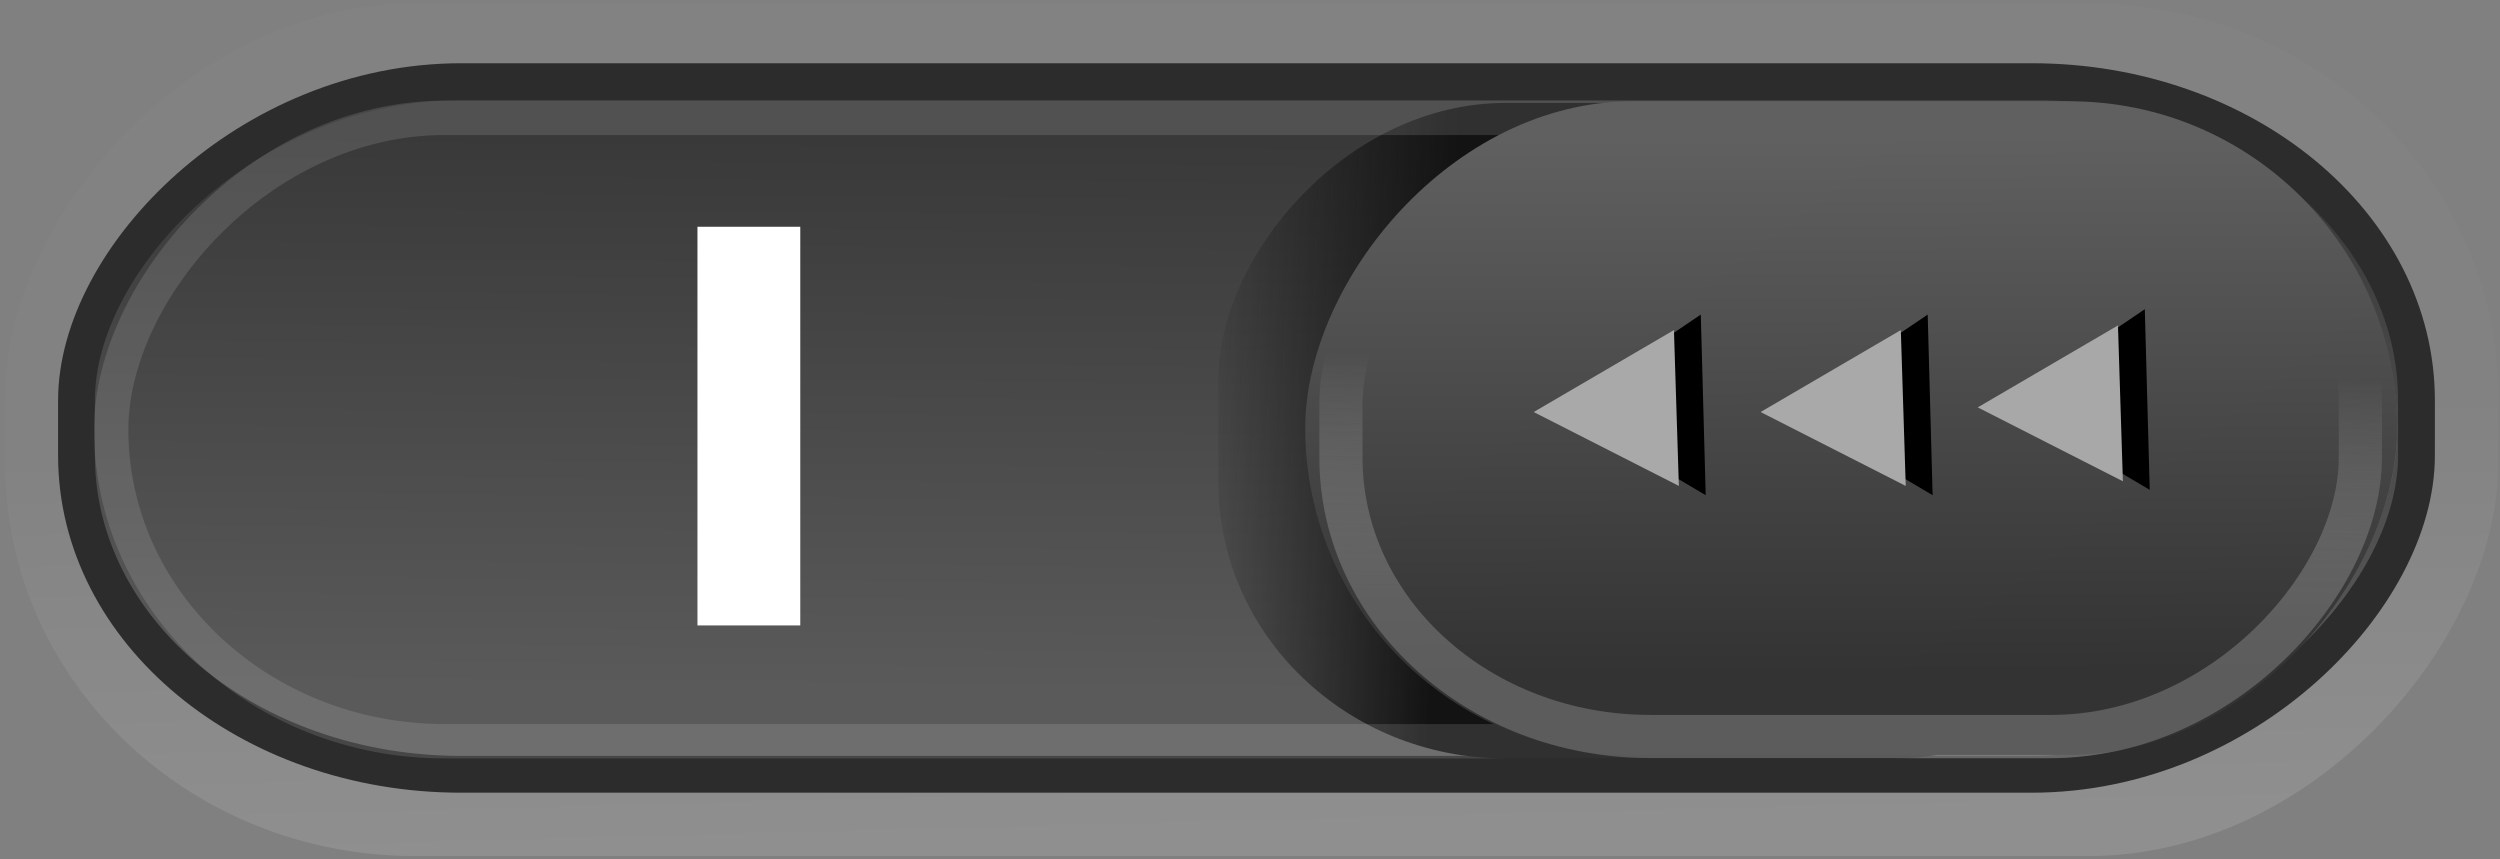 <?xml version="1.0" encoding="UTF-8" standalone="no"?>
<!-- Created with Inkscape (http://www.inkscape.org/) -->

<svg
   xmlns:dc="http://purl.org/dc/elements/1.1/"
   xmlns:cc="http://creativecommons.org/ns#"
   xmlns:rdf="http://www.w3.org/1999/02/22-rdf-syntax-ns#"
   xmlns:svg="http://www.w3.org/2000/svg"
   xmlns="http://www.w3.org/2000/svg"
   xmlns:xlink="http://www.w3.org/1999/xlink"
   version="1.1"
   width="64"
   height="22"
   id="svg3273">
  <rect width="100%" height="100%" fill="#808080" stroke="none"/>
  <defs
     id="defs3275">
    <linearGradient
       id="linearGradient5218">
      <stop
         id="stop5220"
         style="stop-color:#ffffff;stop-opacity:0.737"
         offset="0" />
      <stop
         id="stop5222"
         style="stop-color:#ffffff;stop-opacity:0.093"
         offset="1" />
    </linearGradient>
    <linearGradient
       id="linearGradient4182">
      <stop
         id="stop4184"
         style="stop-color:#5a5a5a;stop-opacity:1"
         offset="0" />
      <stop
         id="stop4186"
         style="stop-color:#393939;stop-opacity:1"
         offset="1" />
    </linearGradient>
    <linearGradient
       id="linearGradient4174">
      <stop
         id="stop4176"
         style="stop-color:#606060;stop-opacity:1"
         offset="0" />
      <stop
         id="stop4178"
         style="stop-color:#333333;stop-opacity:1"
         offset="1" />
    </linearGradient>
    <linearGradient
       id="linearGradient3990">
      <stop
         id="stop3992"
         style="stop-color:#8e8e8e;stop-opacity:1"
         offset="0" />
      <stop
         id="stop3994"
         style="stop-color:#ffffff;stop-opacity:0"
         offset="1" />
    </linearGradient>
    <linearGradient
       id="linearGradient4095">
      <stop
         id="stop4097"
         style="stop-color:#131313;stop-opacity:1"
         offset="0" />
      <stop
         id="stop4099"
         style="stop-color:#131313;stop-opacity:0"
         offset="1" />
    </linearGradient>
    <linearGradient
       x1="17.439"
       y1="16.12"
       x2="17.239"
       y2="8.765"
       id="linearGradient4175"
       xlink:href="#linearGradient3990"
       gradientUnits="userSpaceOnUse"
       gradientTransform="matrix(0.891,0,0,0.831,-61.686,2.048)" />
    <linearGradient
       x1="-47.452"
       y1="1.916"
       x2="-47.557"
       y2="18.33"
       id="linearGradient4179"
       xlink:href="#linearGradient4174"
       gradientUnits="userSpaceOnUse"
       gradientTransform="matrix(0.927,0,0,0.836,-2.788,1.903)" />
    <linearGradient
       x1="-19.533"
       y1="10.037"
       x2="-11.504"
       y2="9.602"
       id="linearGradient4183"
       xlink:href="#linearGradient4095"
       gradientUnits="userSpaceOnUse"
       gradientTransform="matrix(0.796,0,0,0.839,-21.403,2.875)" />
    <linearGradient
       x1="-11.539"
       y1="18.111"
       x2="-11.673"
       y2="2.95"
       id="linearGradient4186"
       xlink:href="#linearGradient4182"
       gradientUnits="userSpaceOnUse"
       gradientTransform="matrix(0.951,0,0,0.933,-1.482,0.69)" />
    <linearGradient
       x1="32.038"
       y1="21.076"
       x2="32.312"
       y2="10.558"
       id="linearGradient4189"
       xlink:href="#linearGradient5218"
       gradientUnits="userSpaceOnUse"
       gradientTransform="translate(-64.084,0)" />
    <linearGradient
       x1="32.038"
       y1="21.076"
       x2="32.312"
       y2="10.558"
       id="linearGradient3607"
       xlink:href="#linearGradient5218-7"
       gradientUnits="userSpaceOnUse"
       gradientTransform="translate(-64.084,0)" />
    <linearGradient
       x1="-11.539"
       y1="18.111"
       x2="-11.673"
       y2="2.95"
       id="linearGradient3604"
       xlink:href="#linearGradient4182-5"
       gradientUnits="userSpaceOnUse"
       gradientTransform="matrix(0.951,0,0,0.933,-1.482,0.69)" />
    <linearGradient
       x1="-19.533"
       y1="10.037"
       x2="-11.504"
       y2="9.602"
       id="linearGradient3601"
       xlink:href="#linearGradient4095-35"
       gradientUnits="userSpaceOnUse"
       gradientTransform="matrix(0.796,0,0,0.839,-21.403,2.875)" />
    <linearGradient
       x1="-47.452"
       y1="1.916"
       x2="-47.557"
       y2="18.33"
       id="linearGradient3597"
       xlink:href="#linearGradient4174-0"
       gradientUnits="userSpaceOnUse"
       gradientTransform="matrix(0.927,0,0,0.836,-2.788,1.903)" />
    <linearGradient
       x1="17.439"
       y1="16.12"
       x2="17.239"
       y2="8.765"
       id="linearGradient3593"
       xlink:href="#linearGradient3990-5"
       gradientUnits="userSpaceOnUse"
       gradientTransform="matrix(0.891,0,0,0.831,-61.686,2.048)" />
    <linearGradient
       id="linearGradient4095-35">
      <stop
         id="stop4097-7"
         style="stop-color:#131313;stop-opacity:1"
         offset="0" />
      <stop
         id="stop4099-5"
         style="stop-color:#131313;stop-opacity:0"
         offset="1" />
    </linearGradient>
    <linearGradient
       id="linearGradient3990-5">
      <stop
         id="stop3992-2"
         style="stop-color:#ffffff;stop-opacity:1"
         offset="0" />
      <stop
         id="stop3994-4"
         style="stop-color:#ffffff;stop-opacity:0"
         offset="1" />
    </linearGradient>
    <linearGradient
       id="linearGradient4174-0">
      <stop
         id="stop4176-4"
         style="stop-color:#e2e2e2;stop-opacity:1"
         offset="0" />
      <stop
         id="stop4178-1"
         style="stop-color:#bcbcbc;stop-opacity:1"
         offset="1" />
    </linearGradient>
    <linearGradient
       id="linearGradient4182-5">
      <stop
         id="stop4184-6"
         style="stop-color:#686868;stop-opacity:1"
         offset="0" />
      <stop
         id="stop4186-61"
         style="stop-color:#393939;stop-opacity:1"
         offset="1" />
    </linearGradient>
    <linearGradient
       id="linearGradient5218-7">
      <stop
         id="stop5220-9"
         style="stop-color:#ffffff;stop-opacity:0.849"
         offset="0" />
      <stop
         id="stop5222-05"
         style="stop-color:#ffffff;stop-opacity:0.507"
         offset="1" />
    </linearGradient>
    <linearGradient
       x1="17.439"
       y1="16.12"
       x2="17.239"
       y2="8.765"
       id="linearGradient4518"
       xlink:href="#linearGradient3990-5"
       gradientUnits="userSpaceOnUse"
       gradientTransform="matrix(0.891,0,0,0.831,0.8,-39.722)" />
    <linearGradient
       x1="-47.452"
       y1="1.916"
       x2="-47.557"
       y2="18.33"
       id="linearGradient4522"
       xlink:href="#linearGradient4174-0"
       gradientUnits="userSpaceOnUse"
       gradientTransform="matrix(0.927,0,0,0.836,59.698,-39.867)" />
    <linearGradient
       x1="-19.533"
       y1="10.037"
       x2="-11.504"
       y2="9.602"
       id="linearGradient4526"
       xlink:href="#linearGradient4095-35"
       gradientUnits="userSpaceOnUse"
       gradientTransform="matrix(0.796,0,0,0.839,41.083,-38.895)" />
    <linearGradient
       x1="-11.539"
       y1="18.111"
       x2="-11.673"
       y2="2.95"
       id="linearGradient4529"
       xlink:href="#linearGradient4182-5"
       gradientUnits="userSpaceOnUse"
       gradientTransform="matrix(0.951,0,0,0.933,61.004,-41.08)" />
    <linearGradient
       x1="32.038"
       y1="21.076"
       x2="32.312"
       y2="10.558"
       id="linearGradient4532"
       xlink:href="#linearGradient5218-7"
       gradientUnits="userSpaceOnUse"
       gradientTransform="translate(-1.598,-41.77)" />
    <linearGradient
       x1="32.038"
       y1="21.076"
       x2="32.312"
       y2="10.558"
       id="linearGradient4534"
       xlink:href="#linearGradient5218"
       gradientUnits="userSpaceOnUse"
       gradientTransform="translate(-64.084,0)" />
    <linearGradient
       x1="-11.539"
       y1="18.111"
       x2="-11.673"
       y2="2.95"
       id="linearGradient4536"
       xlink:href="#linearGradient4182"
       gradientUnits="userSpaceOnUse"
       gradientTransform="matrix(0.951,0,0,0.933,-1.482,0.69)" />
    <linearGradient
       x1="-19.533"
       y1="10.037"
       x2="-11.504"
       y2="9.602"
       id="linearGradient4538"
       xlink:href="#linearGradient4095"
       gradientUnits="userSpaceOnUse"
       gradientTransform="matrix(0.796,0,0,0.839,-21.403,2.875)" />
    <linearGradient
       x1="-47.452"
       y1="1.916"
       x2="-47.557"
       y2="18.33"
       id="linearGradient4540"
       xlink:href="#linearGradient4174"
       gradientUnits="userSpaceOnUse"
       gradientTransform="matrix(0.927,0,0,0.836,-2.788,1.903)" />
    <linearGradient
       x1="17.439"
       y1="16.12"
       x2="17.239"
       y2="8.765"
       id="linearGradient4542"
       xlink:href="#linearGradient3990"
       gradientUnits="userSpaceOnUse"
       gradientTransform="matrix(0.891,0,0,0.831,-61.686,2.048)" />
    <linearGradient
       x1="17.439"
       y1="16.12"
       x2="17.239"
       y2="8.765"
       id="linearGradient4553"
       xlink:href="#linearGradient3990"
       gradientUnits="userSpaceOnUse"
       gradientTransform="matrix(0.891,0,0,0.831,-61.686,2.048)" />
    <linearGradient
       x1="-47.452"
       y1="1.916"
       x2="-47.557"
       y2="18.33"
       id="linearGradient4557"
       xlink:href="#linearGradient4174"
       gradientUnits="userSpaceOnUse"
       gradientTransform="matrix(0.927,0,0,0.836,-2.788,1.903)" />
    <linearGradient
       x1="-19.533"
       y1="10.037"
       x2="-11.504"
       y2="9.602"
       id="linearGradient4561"
       xlink:href="#linearGradient4095"
       gradientUnits="userSpaceOnUse"
       gradientTransform="matrix(0.796,0,0,0.839,-21.403,2.875)" />
    <linearGradient
       x1="-11.539"
       y1="18.111"
       x2="-11.673"
       y2="2.95"
       id="linearGradient4564"
       xlink:href="#linearGradient4182"
       gradientUnits="userSpaceOnUse"
       gradientTransform="matrix(0.951,0,0,0.933,-1.482,0.69)" />
    <linearGradient
       x1="32.038"
       y1="21.076"
       x2="32.312"
       y2="10.558"
       id="linearGradient4567"
       xlink:href="#linearGradient5218"
       gradientUnits="userSpaceOnUse"
       gradientTransform="translate(-64.084,0)" />
  </defs>
  <g
     id="g4569">
    <rect
       width="63.825"
       height="21.83"
       rx="10.492"
       ry="10.046"
       x="-63.955"
       y="0.085"
       transform="scale(-1,1)"
       id="rect5038"
       style="opacity:0.158;color:#000000;fill:url(#linearGradient4567);fill-opacity:1;stroke:none;stroke-width:0.998;marker:none;visibility:visible;display:inline;overflow:visible;enable-background:accumulate" />
    <rect
       width="59.904"
       height="17.732"
       rx="9.848"
       ry="8.16"
       x="-61.862"
       y="2.09"
       transform="scale(-1,1)"
       id="rect17456"
       style="color:#000000;fill:url(#linearGradient4564);fill-opacity:1;stroke:#2c2c2c;stroke-width:0.942;stroke-linecap:round;stroke-linejoin:miter;stroke-miterlimit:4;stroke-opacity:1;stroke-dasharray:none;stroke-dashoffset:0;marker:none;visibility:visible;display:inline;overflow:visible;enable-background:accumulate" />
    <rect
       width="24.682"
       height="16.781"
       rx="7.353"
       ry="7.069"
       x="-55.872"
       y="2.635"
       transform="scale(-1,1)"
       id="rect4062"
       style="fill:url(#linearGradient4561);fill-opacity:1;stroke:none;display:inline" />
    <rect
       width="58.083"
       height="15.959"
       rx="8.539"
       ry="7.98"
       x="-60.929"
       y="3.017"
       transform="scale(-1,1)"
       id="rect3963"
       style="opacity:0.124;color:#000000;fill:none;stroke:#ffffff;stroke-width:0.88;stroke-linecap:round;stroke-linejoin:miter;stroke-miterlimit:4;stroke-opacity:1;stroke-dasharray:none;stroke-dashoffset:0;marker:none;visibility:visible;display:inline;overflow:visible;enable-background:accumulate" />
    <rect
       width="27.953"
       height="16.733"
       rx="8.384"
       ry="8.367"
       x="-61.367"
       y="2.593"
       transform="scale(-1,1)"
       id="rect4172"
       style="fill:url(#linearGradient4557);fill-opacity:1;stroke:none;display:inline" />
    <path
       d="m 43.666,12.677 -0.063,-2.312 -0.063,-2.312 -1.795,1.215 -1.795,1.215 1.858,1.096 z"
       id="path3825"
       style="fill:#000000;fill-opacity:1;stroke:none" />
    <rect
       width="26.097"
       height="15.654"
       rx="7.912"
       ry="7.141"
       x="-60.425"
       y="3.2"
       transform="scale(-1,1)"
       id="rect4145"
       style="opacity:0.45;fill:none;stroke:url(#linearGradient4553);stroke-width:1.105;stroke-miterlimit:4;stroke-opacity:1;stroke-dasharray:none;display:inline" />
    <path
       d="m 49.475,12.677 -0.063,-2.312 -0.063,-2.312 -1.795,1.215 -1.795,1.215 1.858,1.096 z"
       id="path3827"
       style="fill:#000000;fill-opacity:1;stroke:none" />
    <path
       d="m 42.979,12.44 -0.063,-1.995 -0.063,-1.995 -1.795,1.049 -1.795,1.049 1.858,0.946 z"
       id="path3819"
       style="fill:#a9a9a9;fill-opacity:1;stroke:none" />
    <path
       d="m 55.033,12.54 -0.063,-2.312 -0.063,-2.312 -1.795,1.215 -1.795,1.215 1.858,1.096 z"
       id="path3829"
       style="fill:#000000;fill-opacity:1;stroke:none" />
    <path
       d="m 48.787,12.44 -0.063,-1.995 -0.063,-1.995 -1.795,1.049 -1.795,1.049 1.858,0.946 z"
       id="path3821"
       style="fill:#a9a9a9;fill-opacity:1;stroke:none" />
    <path
       d="m 54.346,12.321 -0.063,-1.995 -0.063,-1.995 -1.795,1.049 -1.795,1.049 1.858,0.946 z"
       id="path3823"
       style="fill:#a8a8a8;fill-opacity:1;stroke:none" />
    <g
       transform="matrix(-1,0,0,1,830.778,-72.675)"
       id="text3892-5"
       style="font-size:14px;font-style:normal;font-variant:normal;font-weight:bold;font-stretch:normal;line-height:125%;letter-spacing:0px;word-spacing:0px;fill:#ffffff;fill-opacity:1;stroke:none;font-family:Sans;-inkscape-font-specification:Sans Bold">
      <path
         d="m 810.291,78.48 2.632,0 0,10.206 -2.632,0 0,-10.206"
         id="path4125"
         style="fill:#ffffff;fill-opacity:1" />
    </g>
  </g>
</svg>
